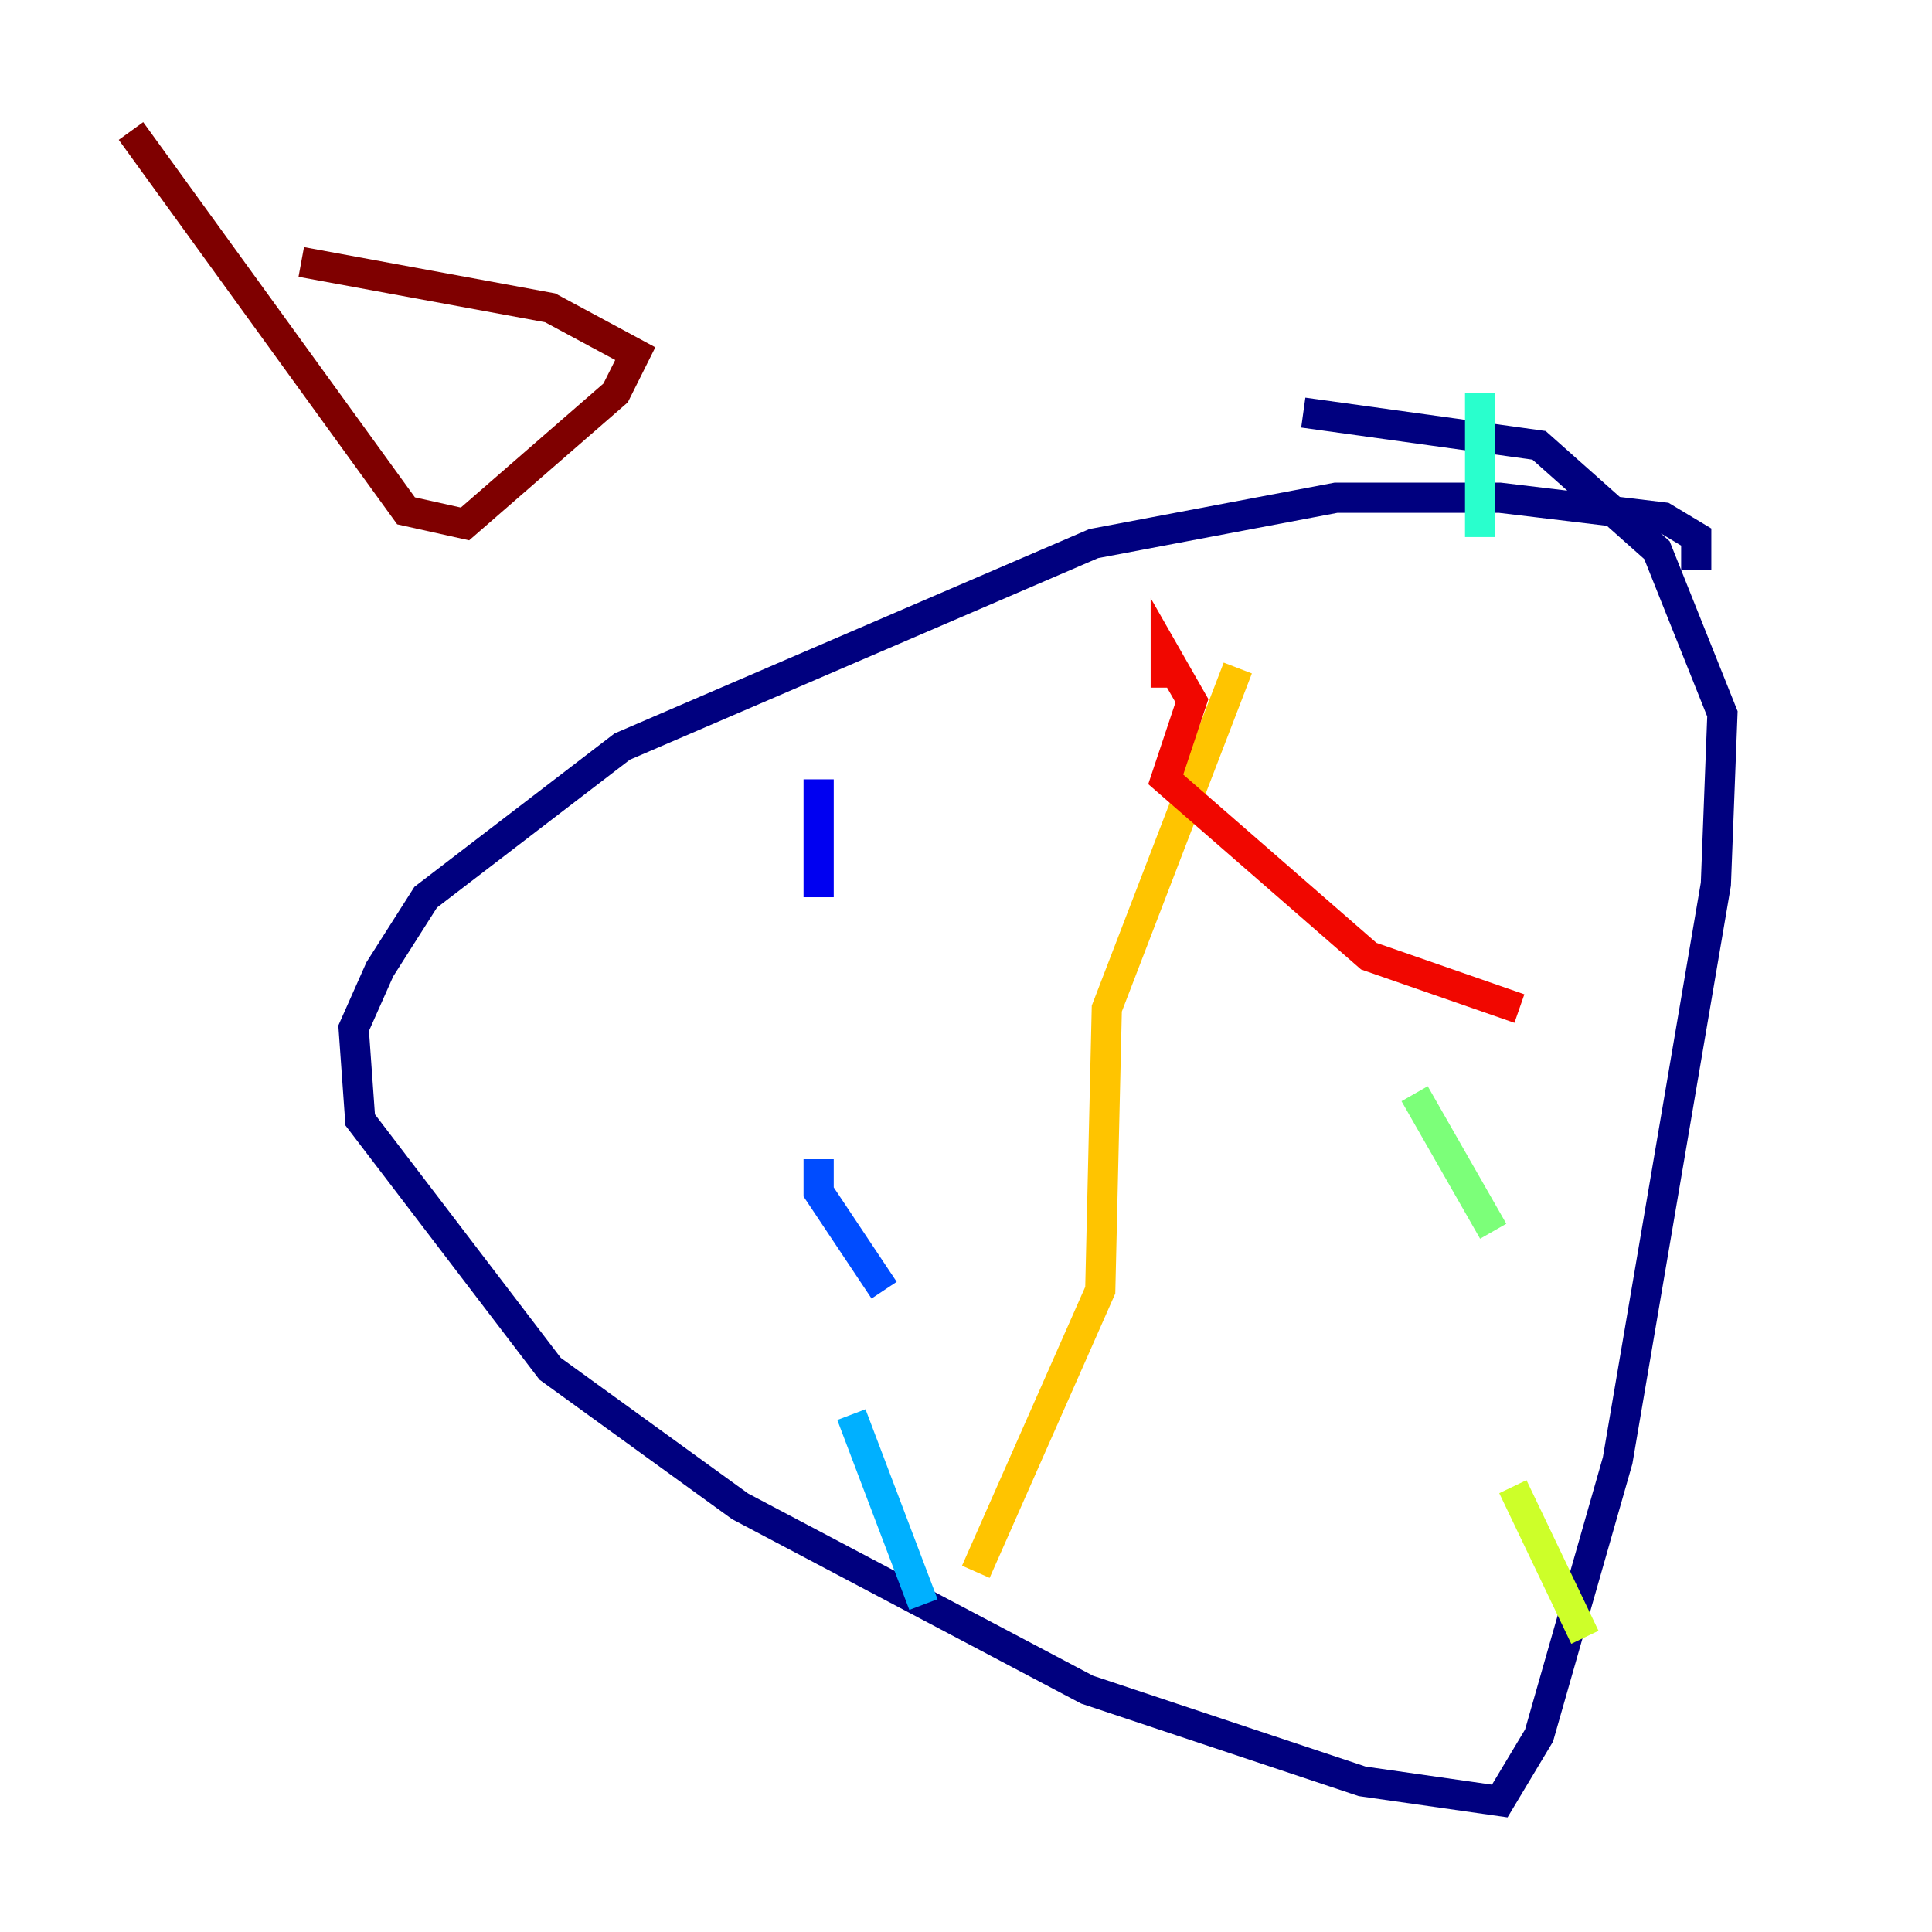 <?xml version="1.0" encoding="utf-8" ?>
<svg baseProfile="tiny" height="128" version="1.2" viewBox="0,0,128,128" width="128" xmlns="http://www.w3.org/2000/svg" xmlns:ev="http://www.w3.org/2001/xml-events" xmlns:xlink="http://www.w3.org/1999/xlink"><defs /><polyline fill="none" points="112.38,37.749 112.38,35.58 110.21,34.278 99.363,32.976 88.515,32.976 72.461,36.014 41.22,49.464 28.203,59.444 25.166,64.217 23.43,68.122 23.864,74.197 36.447,90.685 49.031,99.797 72.027,111.946 90.251,118.02 99.363,119.322 101.966,114.983 107.173,96.759 113.681,58.576 114.115,47.295 109.776,36.447 101.966,29.505 86.346,27.336" stroke="#00007f" stroke-width="2" /><polyline fill="none" points="54.237,51.634 54.237,59.444" stroke="#0000f1" stroke-width="2" /><polyline fill="none" points="54.237,76.8 54.237,78.969 58.576,85.478" stroke="#004cff" stroke-width="2" /><polyline fill="none" points="56.407,93.722 61.18,106.305" stroke="#00b0ff" stroke-width="2" /><polyline fill="none" points="98.061,26.034 98.061,35.58" stroke="#29ffcd" stroke-width="2" /><polyline fill="none" points="93.722,72.461 98.929,81.573" stroke="#7cff79" stroke-width="2" /><polyline fill="none" points="100.231,98.495 105.003,108.475" stroke="#cdff29" stroke-width="2" /><polyline fill="none" points="82.007,44.258 73.329,66.82 72.895,85.478 64.651,104.136" stroke="#ffc400" stroke-width="2" /><polyline fill="none" points="75.932,59.878 75.932,59.878" stroke="#ff6700" stroke-width="2" /><polyline fill="none" points="77.234,45.559 77.234,43.39 78.969,46.427 77.234,51.634 90.685,63.349 100.664,66.82" stroke="#f10700" stroke-width="2" /><polyline fill="none" points="8.678,8.678 26.902,33.844 30.807,34.712 40.786,26.034 42.088,23.43 36.447,20.393 19.959,17.356" stroke="#7f0000" stroke-width="2" /></svg>